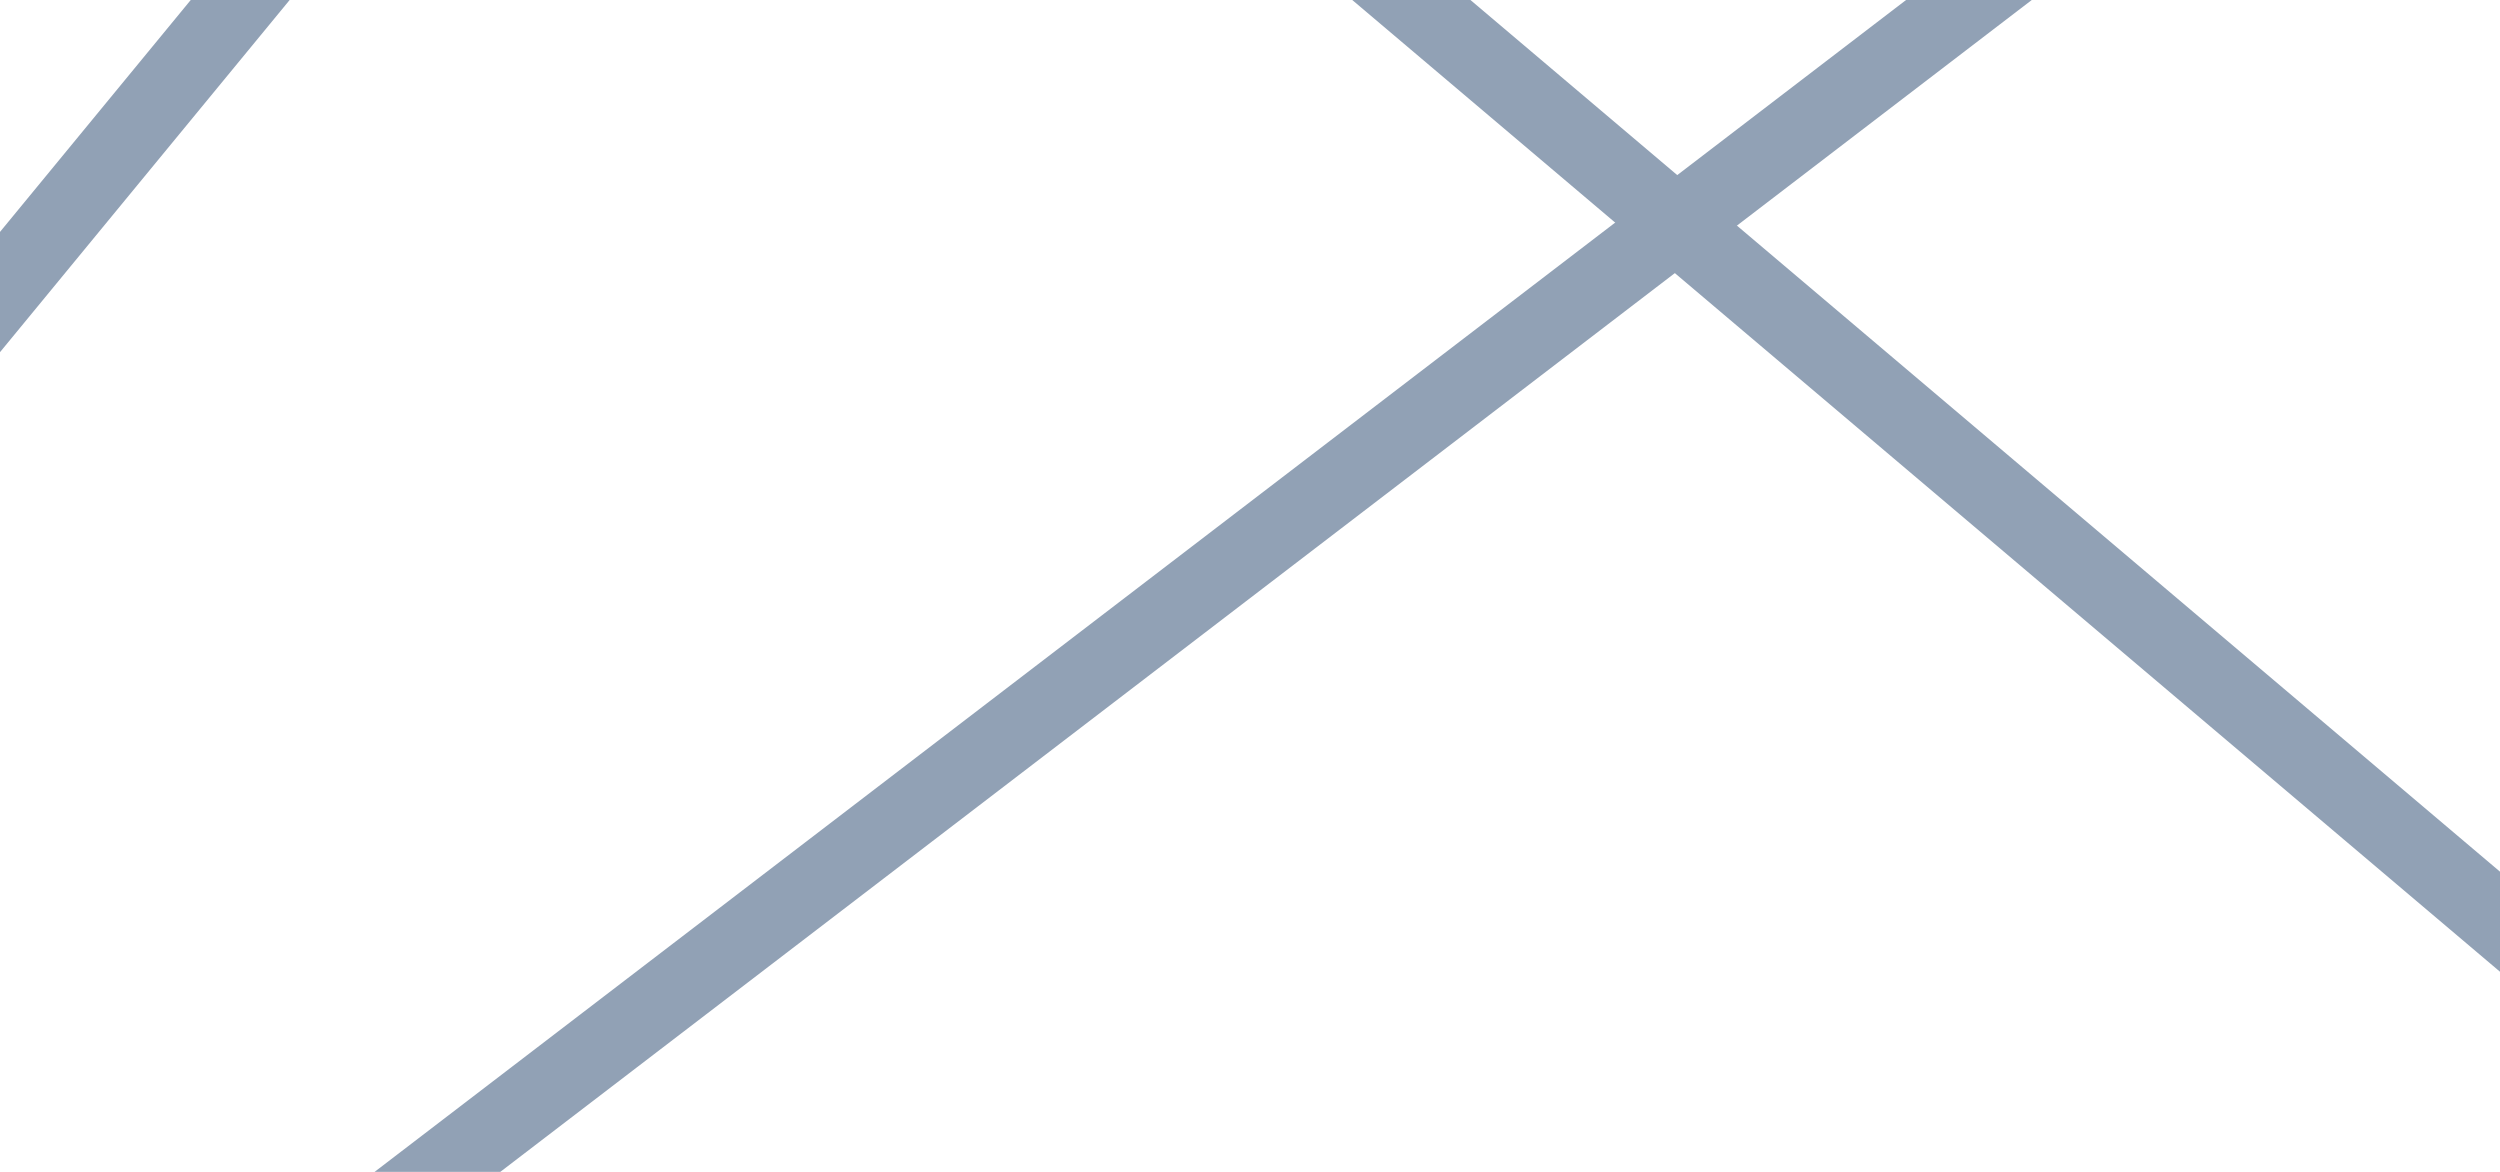 <svg width="1440" height="675" viewBox="0 0 1440 675" fill="none" xmlns="http://www.w3.org/2000/svg">
<rect x="167.326" y="712.063" width="1315.74" height="44" rx="22" transform="rotate(-37.423 167.326 712.063)" fill="#91A1B5"/>
<rect x="-393" y="611.417" width="1231.87" height="44" rx="22" transform="rotate(-50.564 -393 611.417)" fill="#91A1B5"/>
<rect width="1231.87" height="44" rx="22" transform="matrix(-0.763 -0.646 -0.646 0.763 1681.14 706.251)" fill="#91A1B5"/>
</svg>
